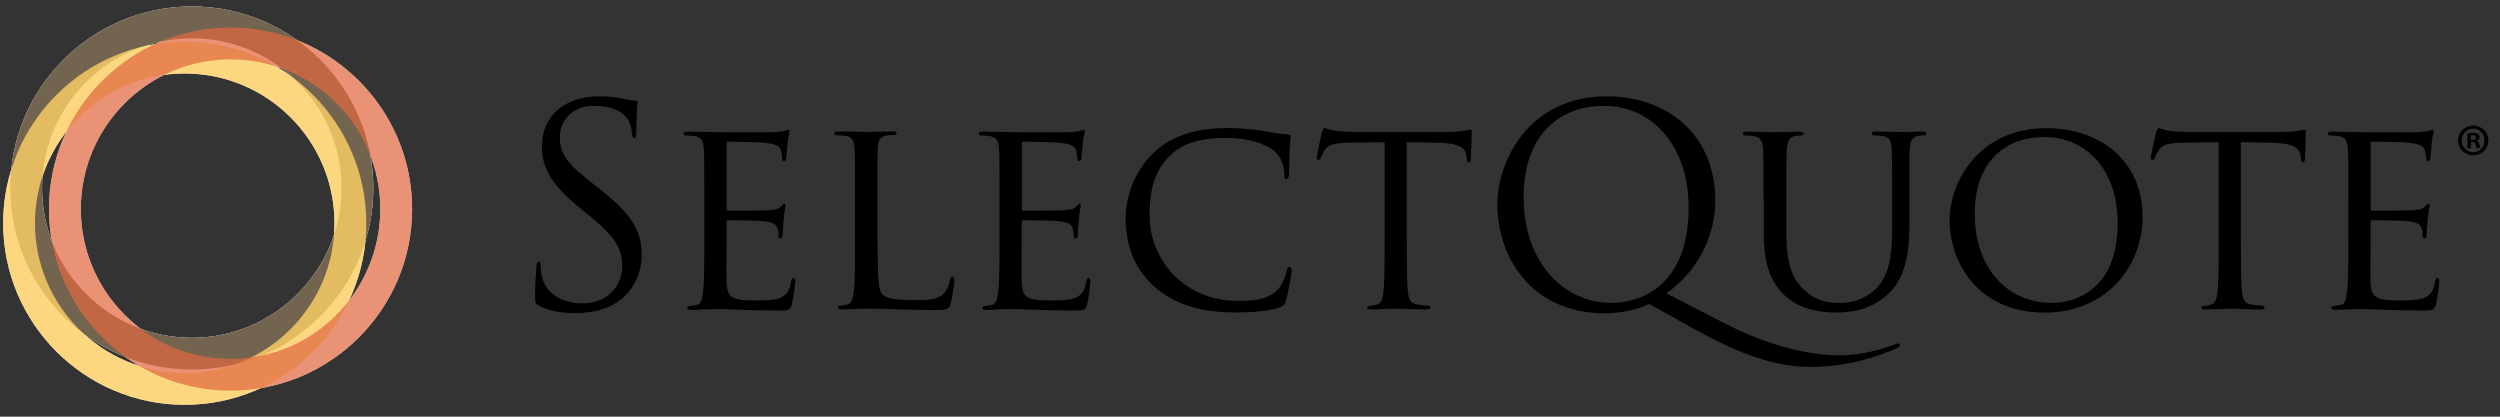 <svg width="132" height="22" viewBox="0 0 132 22" fill="none" xmlns="http://www.w3.org/2000/svg">
  <rect x="0" y="0" width="132" height="22" fill="#333333" stroke="none"/>
  <g clip-path="url(#clip0_358_2488)">
    <path
      d="M28.473 16.153C28.267 16.053 28.253 15.993 28.253 15.6C28.253 14.867 28.313 14.287 28.327 14.053C28.34 13.893 28.373 13.82 28.447 13.82C28.533 13.82 28.547 13.867 28.547 13.98C28.547 14.113 28.547 14.313 28.593 14.52C28.813 15.6 29.78 16.013 30.76 16.013C32.167 16.013 32.853 15.007 32.853 14.067C32.853 13.06 32.427 12.473 31.173 11.433L30.513 10.893C28.96 9.62 28.613 8.713 28.613 7.72C28.613 6.153 29.78 5.087 31.64 5.087C32.213 5.087 32.633 5.147 33 5.233C33.28 5.293 33.393 5.307 33.513 5.307C33.633 5.307 33.66 5.333 33.66 5.407C33.66 5.48 33.6 5.96 33.6 6.953C33.6 7.187 33.573 7.287 33.5 7.287C33.413 7.287 33.4 7.213 33.38 7.093C33.367 6.92 33.28 6.52 33.187 6.36C33.093 6.2 32.707 5.587 31.36 5.587C30.353 5.587 29.56 6.213 29.56 7.28C29.56 8.113 29.94 8.64 31.347 9.733L31.753 10.053C33.48 11.413 33.887 12.32 33.887 13.487C33.887 14.087 33.653 15.2 32.647 15.913C32.02 16.353 31.227 16.527 30.44 16.527C29.74 16.547 29.067 16.447 28.473 16.153Z"
      fill="black" />
    <path
      d="M37.187 10.54C37.187 8.613 37.187 8.26 37.16 7.866C37.133 7.44 37.06 7.24 36.633 7.18C36.533 7.166 36.313 7.153 36.193 7.153C36.147 7.153 36.093 7.093 36.093 7.053C36.093 6.98 36.153 6.953 36.3 6.953C36.887 6.953 37.72 6.98 37.793 6.98C37.88 6.98 40.573 6.993 40.867 6.98C41.113 6.966 41.347 6.92 41.453 6.906C41.513 6.893 41.573 6.846 41.627 6.846C41.673 6.846 41.687 6.906 41.687 6.966C41.687 7.053 41.613 7.2 41.587 7.553C41.573 7.673 41.54 8.226 41.513 8.373C41.5 8.433 41.453 8.506 41.393 8.506C41.32 8.506 41.293 8.446 41.293 8.346C41.293 8.26 41.28 8.053 41.22 7.906C41.133 7.7 41 7.613 40.3 7.526C40.08 7.5 38.587 7.48 38.44 7.48C38.38 7.48 38.367 7.526 38.367 7.613V10.993C38.367 11.08 38.367 11.126 38.44 11.126C38.6 11.126 40.3 11.126 40.587 11.1C40.893 11.073 41.087 11.053 41.213 10.926C41.3 10.84 41.36 10.766 41.407 10.766C41.453 10.766 41.48 10.793 41.48 10.866C41.48 10.94 41.407 11.146 41.38 11.553C41.353 11.8 41.32 12.266 41.32 12.36C41.32 12.46 41.293 12.593 41.2 12.593C41.14 12.593 41.113 12.546 41.113 12.473C41.113 12.353 41.113 12.226 41.053 12.066C41.007 11.893 40.893 11.746 40.393 11.686C40.04 11.64 38.667 11.626 38.447 11.626C38.373 11.626 38.36 11.673 38.36 11.713V12.753C38.36 13.18 38.347 14.626 38.36 14.873C38.387 15.706 38.62 15.866 39.893 15.866C40.227 15.866 40.847 15.866 41.18 15.733C41.513 15.586 41.693 15.366 41.767 14.873C41.793 14.726 41.827 14.68 41.9 14.68C41.973 14.68 41.987 14.78 41.987 14.873C41.987 14.96 41.887 15.806 41.813 16.073C41.727 16.393 41.593 16.393 41.1 16.393C40.133 16.393 39.387 16.366 38.86 16.346C38.32 16.32 37.98 16.32 37.793 16.32C37.767 16.32 37.513 16.32 37.24 16.333C36.993 16.346 36.7 16.36 36.493 16.36C36.36 16.36 36.287 16.333 36.287 16.26C36.287 16.213 36.313 16.16 36.387 16.16C36.507 16.16 36.667 16.113 36.78 16.1C37.027 16.053 37.06 15.806 37.113 15.44C37.187 14.926 37.187 13.946 37.187 12.746V10.54Z"
      fill="black" />
    <path
      d="M46.34 12.76C46.34 14.587 46.367 15.334 46.6 15.553C46.807 15.76 47.3 15.847 48.313 15.847C48.987 15.847 49.553 15.834 49.86 15.467C50.02 15.274 50.12 15.014 50.167 14.767C50.18 14.68 50.227 14.607 50.3 14.607C50.36 14.607 50.387 14.667 50.387 14.793C50.387 14.927 50.3 15.674 50.193 16.034C50.107 16.327 50.06 16.367 49.373 16.367C48.453 16.367 47.733 16.354 47.133 16.32C46.547 16.307 46.107 16.294 45.727 16.294C45.667 16.294 45.447 16.294 45.2 16.307C44.94 16.32 44.66 16.334 44.453 16.334C44.32 16.334 44.247 16.307 44.247 16.233C44.247 16.187 44.273 16.134 44.347 16.134C44.467 16.134 44.627 16.107 44.74 16.073C44.987 16.014 45.02 15.78 45.073 15.414C45.147 14.9 45.147 13.92 45.147 12.72V10.527C45.147 8.6 45.147 8.247 45.12 7.854C45.093 7.427 45.02 7.227 44.593 7.167C44.493 7.154 44.273 7.14 44.153 7.14C44.107 7.14 44.053 7.08 44.053 7.04C44.053 6.967 44.113 6.94 44.26 6.94C44.847 6.94 45.647 6.967 45.72 6.967C45.78 6.967 46.747 6.94 47.14 6.94C47.273 6.94 47.347 6.967 47.347 7.04C47.347 7.087 47.287 7.127 47.247 7.127C47.16 7.127 46.967 7.14 46.82 7.154C46.44 7.227 46.367 7.414 46.34 7.854C46.327 8.247 46.327 8.6 46.327 10.527V12.76H46.34Z"
      fill="black" />
    <path
      d="M52.773 10.54C52.773 8.613 52.773 8.26 52.747 7.866C52.72 7.44 52.647 7.24 52.22 7.18C52.12 7.166 51.9 7.153 51.78 7.153C51.733 7.153 51.68 7.093 51.68 7.053C51.68 6.98 51.74 6.953 51.887 6.953C52.473 6.953 53.307 6.98 53.38 6.98C53.467 6.98 56.16 6.993 56.453 6.98C56.7 6.966 56.933 6.92 57.04 6.906C57.1 6.893 57.16 6.846 57.213 6.846C57.26 6.846 57.273 6.906 57.273 6.966C57.273 7.053 57.2 7.2 57.173 7.553C57.16 7.673 57.127 8.226 57.1 8.373C57.087 8.433 57.04 8.506 56.98 8.506C56.907 8.506 56.88 8.446 56.88 8.346C56.88 8.26 56.867 8.053 56.807 7.906C56.72 7.7 56.587 7.613 55.887 7.526C55.667 7.5 54.173 7.48 54.027 7.48C53.967 7.48 53.953 7.526 53.953 7.613V10.993C53.953 11.08 53.953 11.126 54.027 11.126C54.187 11.126 55.887 11.126 56.173 11.1C56.48 11.073 56.673 11.053 56.8 10.926C56.887 10.84 56.947 10.766 56.993 10.766C57.04 10.766 57.067 10.793 57.067 10.866C57.067 10.94 56.993 11.146 56.967 11.553C56.94 11.8 56.907 12.266 56.907 12.36C56.907 12.46 56.88 12.593 56.787 12.593C56.727 12.593 56.7 12.546 56.7 12.473C56.7 12.353 56.7 12.226 56.64 12.066C56.593 11.893 56.48 11.746 55.98 11.686C55.627 11.64 54.253 11.626 54.033 11.626C53.96 11.626 53.947 11.673 53.947 11.713V12.753C53.947 13.18 53.933 14.626 53.947 14.873C53.973 15.706 54.207 15.866 55.48 15.866C55.813 15.866 56.433 15.866 56.767 15.733C57.1 15.586 57.28 15.366 57.353 14.873C57.38 14.726 57.413 14.68 57.487 14.68C57.56 14.68 57.573 14.78 57.573 14.873C57.573 14.96 57.473 15.806 57.4 16.073C57.313 16.393 57.18 16.393 56.687 16.393C55.72 16.393 54.973 16.366 54.447 16.346C53.907 16.32 53.567 16.32 53.38 16.32C53.353 16.32 53.1 16.32 52.827 16.333C52.58 16.346 52.287 16.36 52.08 16.36C51.947 16.36 51.873 16.333 51.873 16.26C51.873 16.213 51.9 16.16 51.973 16.16C52.093 16.16 52.253 16.113 52.367 16.1C52.613 16.053 52.647 15.806 52.7 15.44C52.773 14.926 52.773 13.946 52.773 12.746V10.54Z"
      fill="black" />
    <path
      d="M61 15.173C59.74 14.093 59.433 12.673 59.433 11.487C59.433 10.653 59.74 9.207 60.88 8.093C61.653 7.347 62.827 6.76 64.8 6.76C65.313 6.76 66.04 6.807 66.673 6.907C67.153 6.993 67.567 7.08 67.987 7.1C68.12 7.1 68.147 7.16 68.147 7.233C68.147 7.333 68.12 7.48 68.087 7.933C68.073 8.34 68.073 9.027 68.06 9.207C68.047 9.393 67.987 9.467 67.913 9.467C67.827 9.467 67.813 9.38 67.813 9.207C67.813 8.727 67.607 8.227 67.273 7.967C66.82 7.587 65.887 7.28 64.747 7.28C63.093 7.28 62.307 7.72 61.853 8.14C60.9 9.02 60.7 10.127 60.7 11.387C60.7 13.767 62.587 15.887 65.333 15.887C66.3 15.887 66.94 15.813 67.453 15.3C67.733 15.02 67.907 14.493 67.953 14.26C67.98 14.127 68 14.087 68.087 14.087C68.147 14.087 68.207 14.173 68.207 14.26C68.207 14.347 68.033 15.427 67.9 15.853C67.827 16.087 67.8 16.133 67.58 16.22C67.053 16.427 66.087 16.5 65.253 16.5C63.313 16.5 62.013 16.047 61 15.173Z"
      fill="black" />
    <path
      d="M74.28 12.727C74.28 13.927 74.28 14.907 74.34 15.42C74.387 15.787 74.44 16.02 74.84 16.08C75.013 16.107 75.307 16.14 75.427 16.14C75.513 16.14 75.527 16.2 75.527 16.24C75.527 16.3 75.467 16.34 75.32 16.34C74.62 16.34 73.8 16.293 73.727 16.293C73.667 16.293 72.773 16.34 72.393 16.34C72.247 16.34 72.187 16.313 72.187 16.24C72.187 16.193 72.213 16.153 72.287 16.153C72.407 16.153 72.547 16.127 72.667 16.093C72.927 16.033 73 15.787 73.047 15.42C73.107 14.907 73.107 13.927 73.107 12.727V7.507L71.247 7.533C70.44 7.547 70.133 7.633 69.947 7.927C69.8 8.147 69.787 8.233 69.74 8.32C69.713 8.42 69.667 8.44 69.607 8.44C69.58 8.44 69.52 8.413 69.52 8.34C69.52 8.207 69.767 7.1 69.8 6.993C69.813 6.92 69.887 6.76 69.933 6.76C70.02 6.76 70.153 6.86 70.5 6.907C70.867 6.953 71.36 6.967 71.507 6.967H76.36C76.787 6.967 77.073 6.94 77.28 6.907C77.473 6.88 77.587 6.847 77.647 6.847C77.707 6.847 77.707 6.92 77.707 6.993C77.707 7.373 77.66 8.267 77.66 8.413C77.66 8.513 77.6 8.573 77.54 8.573C77.48 8.573 77.453 8.527 77.44 8.353L77.427 8.22C77.38 7.84 77.107 7.56 75.88 7.533L74.273 7.507V12.727H74.28Z"
      fill="black" />
    <path
      d="M87.073 16.047C86.547 16.327 85.553 16.547 84.78 16.547C80.733 16.547 79.06 13.433 79.06 10.8C79.06 8.433 80.787 5.087 84.82 5.087C88.107 5.087 90.567 7.18 90.567 10.567C90.567 13.14 88.947 14.853 87.98 15.48L90.98 17.033C94.18 18.687 96.407 18.76 97.133 18.76C97.867 18.76 99.007 18.6 100.013 18.193C100.1 18.167 100.173 18.133 100.22 18.133C100.28 18.133 100.307 18.18 100.307 18.22C100.307 18.28 100.28 18.32 100.187 18.367C99.353 18.747 97.713 19.373 95.553 19.373C93.787 19.373 91.9 18.727 89.527 17.413L87.073 16.047ZM85.127 15.993C86.44 15.993 89.16 15.233 89.16 10.98C89.16 7.473 87.027 5.587 84.713 5.587C82.273 5.587 80.447 7.193 80.447 10.4C80.447 13.8 82.493 15.993 85.127 15.993Z"
      fill="black" />
    <path
      d="M93.113 10.54C93.113 8.613 93.113 8.26 93.087 7.867C93.06 7.473 92.987 7.24 92.56 7.18C92.46 7.167 92.24 7.153 92.12 7.153C92.073 7.153 92.02 7.093 92.02 7.053C92.02 6.98 92.08 6.953 92.227 6.953C92.813 6.953 93.587 6.98 93.707 6.98C93.827 6.98 94.627 6.953 95.007 6.953C95.153 6.953 95.227 6.98 95.227 7.053C95.227 7.1 95.167 7.153 95.107 7.153C95.02 7.153 94.947 7.153 94.787 7.18C94.453 7.24 94.38 7.46 94.347 7.867C94.32 8.26 94.32 8.613 94.32 10.54V12.28C94.32 14.08 94.713 14.827 95.273 15.32C95.9 15.887 96.46 15.993 97.187 15.993C97.973 15.993 98.733 15.64 99.173 15.113C99.773 14.4 99.907 13.373 99.907 12.1V10.533C99.907 8.607 99.893 8.253 99.88 7.86C99.867 7.467 99.793 7.233 99.367 7.173C99.267 7.16 99.047 7.147 98.927 7.147C98.867 7.147 98.827 7.087 98.827 7.047C98.827 6.973 98.887 6.947 99.033 6.947C99.6 6.947 100.347 6.973 100.42 6.973C100.507 6.973 101.12 6.947 101.5 6.947C101.647 6.947 101.707 6.973 101.707 7.047C101.707 7.093 101.66 7.147 101.607 7.147C101.52 7.147 101.447 7.147 101.287 7.173C100.933 7.247 100.86 7.453 100.833 7.86C100.807 8.253 100.82 8.607 100.82 10.533V11.867C100.82 13.213 100.647 14.72 99.62 15.593C98.687 16.4 97.693 16.5 96.927 16.5C96.5 16.5 95.16 16.473 94.253 15.62C93.627 15.033 93.127 14.173 93.127 12.36V10.54H93.113Z"
      fill="black" />
    <path
      d="M108.04 6.767C110.933 6.767 113.127 8.534 113.127 11.434C113.127 14.213 111.067 16.507 107.967 16.507C104.44 16.507 102.94 13.86 102.94 11.627C102.933 9.614 104.487 6.767 108.04 6.767ZM108.333 15.993C109.487 15.993 111.813 15.38 111.813 11.78C111.813 8.8 110 7.234 107.967 7.234C105.82 7.234 104.267 8.58 104.267 11.28C104.267 14.18 106.007 15.993 108.333 15.993Z"
      fill="black" />
    <path
      d="M118.32 12.727C118.32 13.927 118.32 14.907 118.38 15.42C118.427 15.787 118.48 16.02 118.88 16.08C119.053 16.107 119.347 16.14 119.467 16.14C119.553 16.14 119.567 16.2 119.567 16.24C119.567 16.3 119.507 16.34 119.36 16.34C118.66 16.34 117.84 16.293 117.767 16.293C117.707 16.293 116.813 16.34 116.433 16.34C116.287 16.34 116.227 16.313 116.227 16.24C116.227 16.193 116.253 16.153 116.327 16.153C116.447 16.153 116.587 16.127 116.707 16.093C116.967 16.033 117.04 15.787 117.087 15.42C117.147 14.907 117.147 13.927 117.147 12.727V7.507L115.287 7.533C114.48 7.547 114.173 7.633 113.987 7.927C113.84 8.147 113.827 8.233 113.78 8.32C113.753 8.42 113.707 8.44 113.647 8.44C113.62 8.44 113.56 8.413 113.56 8.34C113.56 8.207 113.807 7.1 113.84 6.993C113.853 6.92 113.927 6.76 113.973 6.76C114.06 6.76 114.193 6.86 114.54 6.907C114.907 6.953 115.4 6.967 115.547 6.967H120.4C120.827 6.967 121.113 6.94 121.32 6.907C121.513 6.88 121.627 6.847 121.687 6.847C121.747 6.847 121.747 6.92 121.747 6.993C121.747 7.373 121.7 8.267 121.7 8.413C121.7 8.513 121.64 8.573 121.58 8.573C121.52 8.573 121.493 8.527 121.48 8.353L121.467 8.22C121.42 7.84 121.147 7.56 119.92 7.533L118.313 7.507V12.727H118.32Z"
      fill="black" />
    <path
      d="M123.993 10.54C123.993 8.613 123.993 8.26 123.967 7.866C123.94 7.44 123.867 7.24 123.44 7.18C123.34 7.166 123.12 7.153 123 7.153C122.953 7.153 122.9 7.093 122.9 7.053C122.9 6.98 122.96 6.953 123.107 6.953C123.693 6.953 124.527 6.98 124.6 6.98C124.687 6.98 127.38 6.993 127.673 6.98C127.92 6.966 128.153 6.92 128.26 6.906C128.32 6.893 128.38 6.846 128.433 6.846C128.48 6.846 128.493 6.906 128.493 6.966C128.493 7.053 128.42 7.2 128.393 7.553C128.38 7.673 128.347 8.226 128.32 8.373C128.307 8.433 128.26 8.506 128.2 8.506C128.127 8.506 128.1 8.446 128.1 8.346C128.1 8.26 128.087 8.053 128.027 7.906C127.94 7.7 127.807 7.613 127.107 7.526C126.887 7.5 125.393 7.48 125.247 7.48C125.187 7.48 125.173 7.526 125.173 7.613V10.993C125.173 11.08 125.173 11.126 125.247 11.126C125.407 11.126 127.107 11.126 127.393 11.1C127.7 11.073 127.893 11.053 128.02 10.926C128.107 10.84 128.167 10.766 128.213 10.766C128.26 10.766 128.287 10.793 128.287 10.866C128.287 10.94 128.213 11.146 128.187 11.553C128.16 11.8 128.127 12.266 128.127 12.36C128.127 12.46 128.1 12.593 128.007 12.593C127.947 12.593 127.92 12.546 127.92 12.473C127.92 12.353 127.92 12.226 127.86 12.066C127.813 11.893 127.7 11.746 127.2 11.686C126.847 11.64 125.473 11.626 125.253 11.626C125.18 11.626 125.167 11.673 125.167 11.713V12.753C125.167 13.18 125.153 14.626 125.167 14.873C125.193 15.706 125.427 15.866 126.7 15.866C127.033 15.866 127.653 15.866 127.987 15.733C128.32 15.586 128.5 15.366 128.573 14.873C128.6 14.726 128.633 14.68 128.707 14.68C128.78 14.68 128.793 14.78 128.793 14.873C128.793 14.96 128.693 15.806 128.62 16.073C128.533 16.393 128.4 16.393 127.907 16.393C126.94 16.393 126.193 16.366 125.667 16.346C125.127 16.32 124.787 16.32 124.6 16.32C124.573 16.32 124.32 16.32 124.047 16.333C123.8 16.346 123.507 16.36 123.3 16.36C123.167 16.36 123.093 16.333 123.093 16.26C123.093 16.213 123.12 16.16 123.193 16.16C123.313 16.16 123.473 16.113 123.587 16.1C123.833 16.053 123.867 15.806 123.92 15.44C123.993 14.926 123.993 13.946 123.993 12.746V10.54Z"
      fill="black" />
    <path
      d="M131.387 7.414C131.387 7.854 131.04 8.2 130.587 8.2C130.14 8.2 129.787 7.854 129.787 7.414C129.787 6.98 130.14 6.634 130.587 6.634C131.04 6.634 131.387 6.98 131.387 7.414ZM129.98 7.414C129.98 7.76 130.24 8.034 130.587 8.034C130.927 8.034 131.18 7.76 131.18 7.414C131.18 7.067 130.927 6.787 130.58 6.787C130.24 6.794 129.98 7.074 129.98 7.414ZM130.46 7.82H130.28V7.04C130.353 7.027 130.453 7.014 130.58 7.014C130.727 7.014 130.793 7.04 130.853 7.074C130.893 7.107 130.927 7.167 130.927 7.247C130.927 7.334 130.86 7.4 130.767 7.427V7.434C130.84 7.46 130.887 7.52 130.907 7.62C130.933 7.74 130.947 7.787 130.967 7.814H130.773C130.747 7.787 130.733 7.714 130.713 7.627C130.7 7.54 130.653 7.5 130.553 7.5H130.467V7.82H130.46ZM130.467 7.38H130.553C130.653 7.38 130.733 7.347 130.733 7.267C130.733 7.194 130.68 7.147 130.567 7.147C130.52 7.147 130.487 7.154 130.467 7.154V7.38Z"
      fill="black" />
    <path
      d="M10.127 19.514C4.84 19.514 0.54 15.214 0.54 9.927C0.54 4.64 4.84 0.34 10.127 0.34C15.413 0.34 19.713 4.64 19.713 9.927C19.713 15.214 15.413 19.514 10.127 19.514ZM10.127 2.02C5.767 2.02 2.22 5.567 2.22 9.927C2.22 14.287 5.767 17.834 10.127 17.834C14.487 17.834 18.033 14.287 18.033 9.927C18.033 5.567 14.487 2.02 10.127 2.02Z"
      fill="white" />
    <path
      d="M9.753 21.374C4.467 21.374 0.167 17.074 0.167 11.787C0.167 6.5 4.467 2.2 9.753 2.2C15.04 2.2 19.34 6.5 19.34 11.787C19.347 17.074 15.04 21.374 9.753 21.374ZM9.753 3.88C5.393 3.88 1.847 7.427 1.847 11.787C1.847 16.147 5.393 19.694 9.753 19.694C14.113 19.694 17.66 16.147 17.66 11.787C17.667 7.427 14.113 3.88 9.753 3.88Z"
      fill="white" />
    <path
      d="M12.173 20.627C6.887 20.627 2.587 16.327 2.587 11.04C2.587 5.754 6.887 1.454 12.173 1.454C17.46 1.454 21.76 5.754 21.76 11.04C21.76 16.327 17.46 20.627 12.173 20.627ZM12.173 3.134C7.813 3.134 4.267 6.68 4.267 11.04C4.267 15.4 7.813 18.947 12.173 18.947C16.533 18.947 20.08 15.4 20.08 11.04C20.087 6.68 16.533 3.134 12.173 3.134Z"
      fill="white" />
    <path
      d="M10.127 19.514C4.84 19.514 0.54 15.214 0.54 9.927C0.54 4.64 4.84 0.34 10.127 0.34C15.413 0.34 19.713 4.64 19.713 9.927C19.713 15.214 15.413 19.514 10.127 19.514ZM10.127 2.02C5.767 2.02 2.22 5.567 2.22 9.927C2.22 14.287 5.767 17.834 10.127 17.834C14.487 17.834 18.033 14.287 18.033 9.927C18.033 5.567 14.487 2.02 10.127 2.02Z"
      fill="#72644F" />
    <path opacity="0.82"
      d="M9.753 21.374C4.467 21.374 0.167 17.074 0.167 11.787C0.167 6.5 4.467 2.2 9.753 2.2C15.04 2.2 19.34 6.5 19.34 11.787C19.347 17.074 15.04 21.374 9.753 21.374ZM9.753 3.88C5.393 3.88 1.847 7.427 1.847 11.787C1.847 16.147 5.393 19.694 9.753 19.694C14.113 19.694 17.66 16.147 17.66 11.787C17.667 7.427 14.113 3.88 9.753 3.88Z"
      fill="#FBCE64" />
    <path opacity="0.72"
      d="M12.173 20.627C6.887 20.627 2.587 16.327 2.587 11.04C2.587 5.754 6.887 1.454 12.173 1.454C17.46 1.454 21.76 5.754 21.76 11.04C21.76 16.327 17.46 20.627 12.173 20.627ZM12.173 3.134C7.813 3.134 4.267 6.68 4.267 11.04C4.267 15.4 7.813 18.947 12.173 18.947C16.533 18.947 20.08 15.4 20.08 11.04C20.087 6.68 16.533 3.134 12.173 3.134Z"
      fill="#E16841" />
  </g>
  <defs>
    <clipPath id="clip0_358_2488">
      <rect width="132" height="22" fill="white" transform="translate(0 -0)" />
    </clipPath>
  </defs>
</svg>